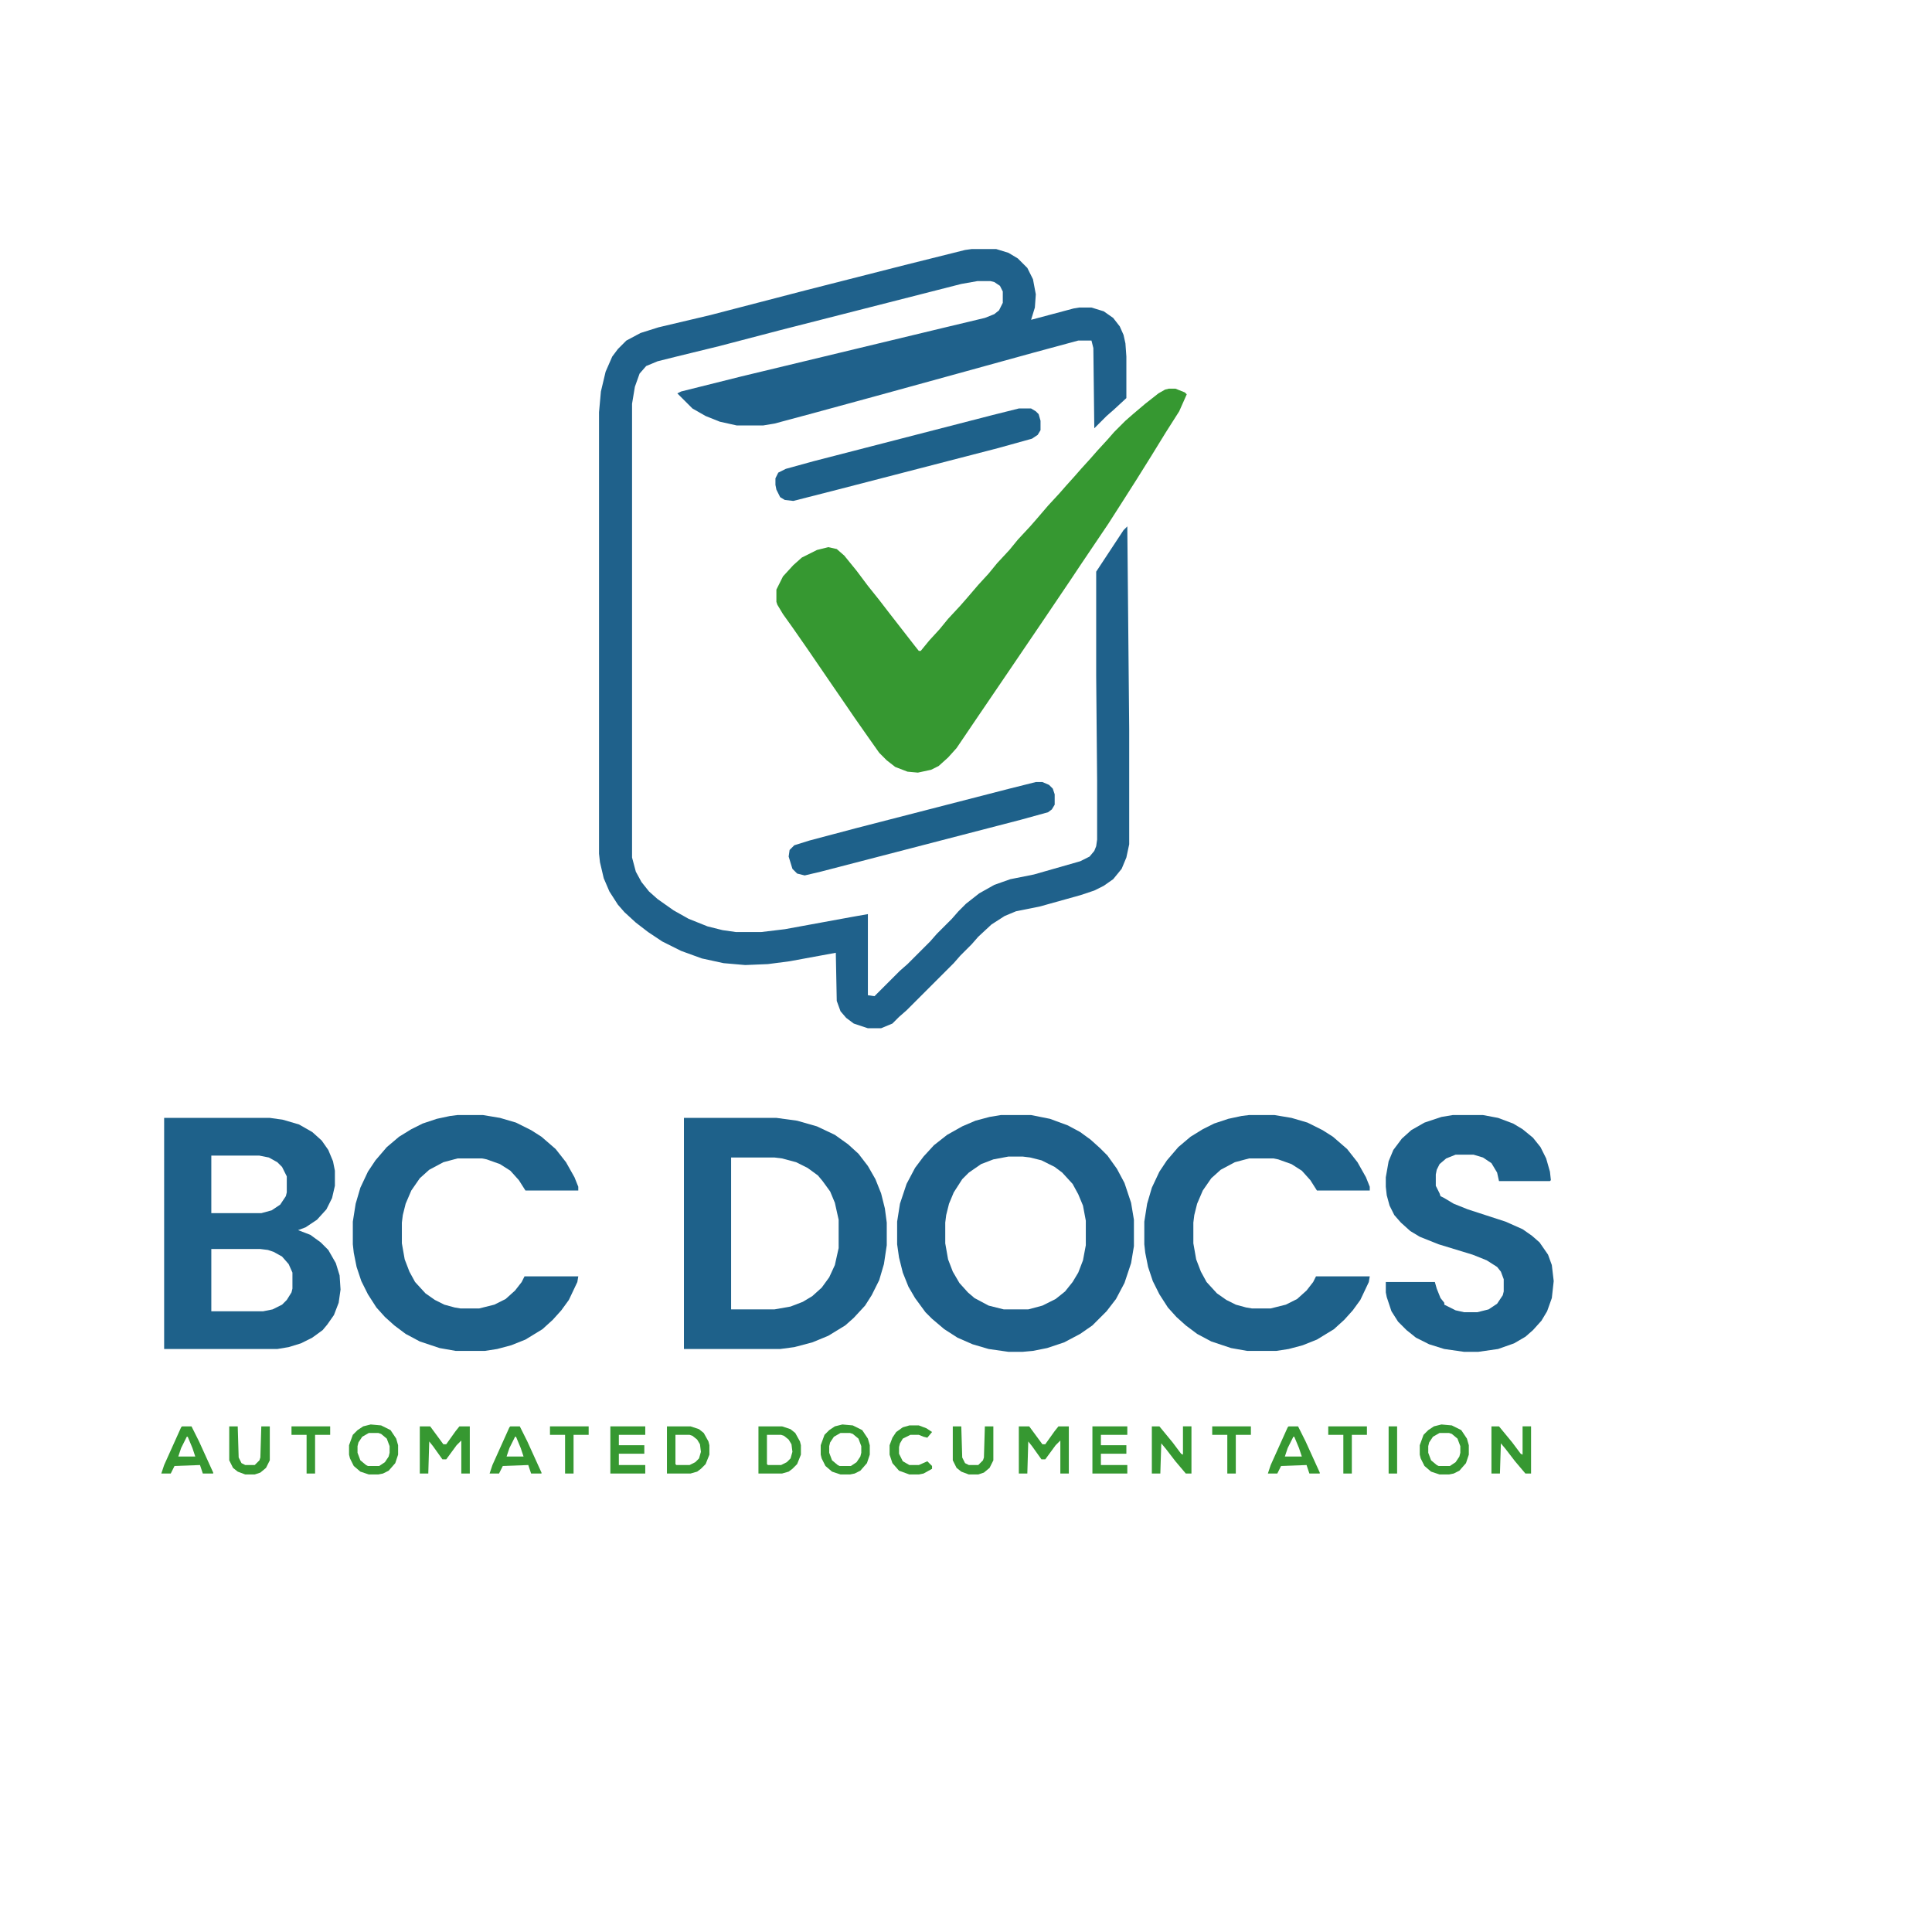 <?xml version="1.0" encoding="UTF-8"?>
<svg version="1.1" viewBox="0 0 2048 2048" width="38" height="38" xmlns="http://www.w3.org/2000/svg">
<path transform="translate(1030,264)" d="m0 0h26l13 4 10 6 10 10 6 12 3 16-1 14-4 13 45-12 6-1h13l13 4 10 7 7 9 4 9 2 9 1 14v44l-13 12-8 7-13 13-1-85-2-8h-14l-48 13-87 24-80 22-66 18-41 11-12 2h-28l-18-4-15-6-14-8-16-16 4-2 64-16 212-51 46-11 10-4 5-4 4-8v-12l-3-6-6-4-4-1h-14l-17 3-192 49-65 17-45 11-20 5-12 5-7 8-5 14-3 18v481l4 15 6 11 8 10 9 8 17 12 16 9 20 8 16 4 14 2h27l25-3 71-13 17-3v86l7 1 27-27 8-7 24-24 7-8 16-16 7-8 8-8 14-11 16-9 17-6 25-5 49-14 10-5 5-6 2-5 1-7v-62l-1-112v-110l29-44 4-4 2 215v122l-3 14-5 12-9 11-10 7-10 5-15 5-43 12-25 5-12 5-14 9-14 13-7 8-12 12-7 8-50 50-8 7-7 7-12 5h-14l-15-5-8-6-6-7-4-11-1-51-49 9-23 3-24 1-23-2-23-5-22-8-20-10-15-10-13-10-12-11-7-8-9-14-6-14-4-17-1-9v-468l2-22 5-21 7-16 6-8 9-9 15-8 19-6 55-13 100-26 106-27 64-16z" fill="#1F618B"/>
<path transform="translate(1239,412)" d="m0 0h7l10 4 2 2-8 18-14 22-16 26-15 24-14 22-16 25-29 43-12 18-27 40-38 56-34 50-21 31-9 10-10 9-8 4-14 3-11-1-13-5-9-7-8-8-12-17-14-20-13-19-11-16-26-38-16-23-10-14-6-10-1-3v-13l7-14 11-12 9-8 16-8 12-3 9 2 8 7 13 16 12 16 12 15 10 13 28 36 4 5h2l9-11 11-12 9-11 13-14 7-8 12-14 11-12 9-11 13-14 9-11 13-14 7-8 12-14 12-13 7-8 9-10 7-8 10-11 7-8 11-12 7-8 12-12 8-7 13-11 14-11 7-4z" fill="#369831"/>
<path transform="translate(174,1185)" d="m0 0h112l14 2 17 5 14 8 10 9 7 10 5 12 2 10v16l-3 13-6 12-10 11-12 8-8 3 13 5 11 8 8 8 8 14 4 13 1 15-2 14-5 13-7 10-5 6-11 8-12 6-13 4-12 2h-120zm50 40v61h53l11-3 9-6 6-9 1-4v-17l-5-10-5-5-9-5-10-2zm0 99v66h55l10-2 10-5 5-5 5-8 1-4v-17l-4-9-7-8-9-5-6-2-8-1z" fill="#1E618A"/>
<path transform="translate(725,1185)" d="m0 0h98l22 3 21 6 19 9 14 10 11 10 10 13 8 14 6 15 4 16 2 15v24l-3 20-5 17-8 16-7 11-12 13-9 8-18 11-17 7-19 5-15 2h-102zm50 42v161h46l17-3 13-5 10-6 10-9 8-11 6-13 4-18v-30l-4-18-5-12-8-11-5-6-11-8-12-6-15-4-8-1z" fill="#1E618A"/>
<path transform="translate(1061,1182)" d="m0 0h32l20 4 19 7 13 7 11 8 10 9 8 8 10 14 8 15 7 21 3 18v28l-3 18-7 21-9 17-10 13-15 15-13 9-17 9-18 6-15 3-11 1h-15l-21-3-17-5-16-7-14-9-13-11-7-7-11-15-7-12-6-15-4-16-2-14v-24l3-19 7-21 9-17 9-12 11-12 14-11 16-9 14-6 15-4zm8 44-16 3-13 5-13 9-7 7-9 14-5 12-3 12-1 8v22l3 17 5 13 7 12 9 10 7 6 15 8 16 4h26l15-4 14-7 10-8 8-10 6-10 5-13 3-16v-26l-3-16-5-12-6-11-11-12-8-6-14-7-12-3-8-1z" fill="#1E608A"/>
<path transform="translate(1324,1182)" d="m0 0h27l18 3 17 5 16 8 11 7 15 13 11 14 9 16 4 10v4h-56l-7-11-9-10-11-7-14-5-5-1h-26l-15 4-15 8-10 9-9 13-6 14-3 12-1 8v22l3 17 5 13 6 11 11 12 10 7 10 5 11 3 6 1h20l16-4 12-6 10-9 7-9 3-6h57l-1 6-9 19-8 11-9 10-11 10-18 11-15 6-15 4-13 2h-31l-17-3-21-7-15-8-12-9-10-9-9-10-9-14-7-14-5-15-3-15-1-9v-24l3-19 5-17 8-17 8-12 12-14 13-11 13-8 12-6 15-5 14-3z" fill="#1E618A"/>
<path transform="translate(485,1182)" d="m0 0h27l18 3 17 5 16 8 11 7 15 13 11 14 9 16 4 10v4h-56l-7-11-9-10-11-7-14-5-5-1h-26l-15 4-15 8-10 9-9 13-6 14-3 12-1 8v22l3 17 5 13 6 11 11 12 10 7 10 5 11 3 6 1h20l16-4 12-6 10-9 7-9 3-6h57l-1 6-9 19-8 11-9 10-11 10-18 11-15 6-15 4-13 2h-31l-17-3-21-7-15-8-12-9-10-9-9-10-9-14-7-14-5-15-3-15-1-9v-24l3-19 5-17 8-17 8-12 12-14 13-11 13-8 12-6 15-5 14-3z" fill="#1E618A"/>
<path transform="translate(1540,1182)" d="m0 0h32l16 3 16 6 10 6 11 9 8 10 6 12 4 14 1 9-1 1h-54l-2-9-6-10-9-6-10-3h-19l-10 4-7 6-3 6-1 5v12l4 8 1 3 4 2 10 6 15 6 40 13 18 8 10 7 8 7 9 13 4 11 2 17-2 18-5 14-6 10-9 10-8 7-12 7-17 6-21 3h-15l-21-3-16-5-14-7-10-8-9-9-7-11-5-15-1-5v-11h52l2 7 4 10 4 5v2l12 6 9 2h14l12-3 9-6 6-9 1-4v-13l-3-8-4-5-11-7-15-6-36-11-20-8-10-6-10-9-7-8-5-10-3-11-1-9v-10l3-17 5-12 9-12 10-9 14-8 18-6z" fill="#1E618A"/>
<path transform="translate(1080,433)" d="m0 0h13l5 3 3 3 2 7v10l-3 5-6 4-36 10-170 44-47 12-9-1-5-3-4-8-1-5v-7l3-6 8-4 29-8 190-49z" fill="#1E618A"/>
<path transform="translate(1098,829)" d="m0 0h7l7 3 4 4 2 6v11l-3 5-4 3-29 8-212 55-17 4-8-2-5-5-4-13 1-7 5-5 16-5 49-13 163-42z" fill="#1E618A"/>
<path transform="translate(1080,1512)" d="m0 0h11l14 19h3l10-14 4-5h11v50h-9v-35l-5 5-11 15h-4l-10-14-4-5-1 34h-9z" fill="#369831"/>
<path transform="translate(445,1512)" d="m0 0h11l14 19h3l10-14 4-5h11v50h-9v-35l-5 5-11 15h-4l-10-14-4-5-1 34h-9z" fill="#369831"/>
<path transform="translate(804,1512)" d="m0 0h25l9 3 5 4 5 9 1 4v10l-4 10-5 5-4 3-7 2h-25zm9 9v31l1 1h14l6-3 4-4 2-7-1-8-3-5-5-4-3-1z" fill="#369831"/>
<path transform="translate(707,1512)" d="m0 0h25l9 3 5 4 5 9 1 4v10l-4 10-5 5-4 3-7 2h-25zm9 9v31l1 1h14l6-3 4-4 2-7-1-8-3-5-5-4-3-1z" fill="#369831"/>
<path transform="translate(1528,1510)" d="m0 0 11 1 10 5 6 9 2 7v10l-3 9-7 8-6 3-5 1h-10l-9-3-7-6-4-8-1-4v-10l4-11 5-5 6-4zm-2 9-7 4-4 6-1 4v7l3 8 6 5 2 1h12l6-4 4-6 1-4v-7l-3-8-6-5-3-1z" fill="#369831"/>
<path transform="translate(893,1510)" d="m0 0 11 1 10 5 6 9 2 7v10l-3 9-7 8-6 3-5 1h-10l-9-3-7-6-4-8-1-4v-10l4-11 5-5 6-4zm-2 9-7 4-4 6-1 4v7l3 8 6 5 2 1h12l6-4 4-6 1-4v-7l-3-8-6-5-3-1z" fill="#369831"/>
<path transform="translate(393,1510)" d="m0 0 11 1 10 5 6 9 2 7v10l-3 9-7 8-6 3-5 1h-10l-9-3-7-6-4-8-1-4v-10l4-11 5-5 6-4zm-2 9-7 4-4 6-1 4v7l3 8 6 5 2 1h12l6-4 4-6 1-4v-7l-3-8-6-5-3-1z" fill="#369831"/>
<path transform="translate(1581,1512)" d="m0 0h8l14 17 9 12 2 1v-30h9v50h-6l-11-13-10-13-5-6-1 32h-9z" fill="#369831"/>
<path transform="translate(1221,1512)" d="m0 0h8l14 17 9 12 2 1v-30h9v50h-6l-11-13-10-13-5-6-1 32h-9z" fill="#369831"/>
<path transform="translate(1158,1512)" d="m0 0h37v9h-28v11h27v9h-27v12h28v9h-37z" fill="#369831"/>
<path transform="translate(647,1512)" d="m0 0h37v9h-28v11h27v9h-27v12h28v9h-37z" fill="#369831"/>
<path transform="translate(1366,1512)" d="m0 0h10l8 16 15 33v1h-11l-3-9-27 1-4 8h-10l3-9 18-40zm5 11-6 12-3 9h18l-3-9-5-12z" fill="#369831"/>
<path transform="translate(541,1512)" d="m0 0h10l8 16 15 33v1h-11l-3-9-27 1-4 8h-10l3-9 18-40zm5 11-6 12-3 9h18l-3-9-5-12z" fill="#369831"/>
<path transform="translate(193,1512)" d="m0 0h10l8 16 15 33v1h-11l-3-9-27 1-4 8h-10l3-9 18-40zm5 11-6 12-3 9h18l-3-9-5-12z" fill="#369831"/>
<path transform="translate(1010,1512)" d="m0 0h9l1 33 3 6 4 2h10l5-5 1-3 1-33h9v36l-4 8-6 5-6 2h-10l-8-3-5-4-4-8z" fill="#369831"/>
<path transform="translate(243,1512)" d="m0 0h9l1 33 3 6 4 2h10l5-5 1-3 1-33h9v36l-4 8-6 5-6 2h-10l-8-3-5-4-4-8z" fill="#369831"/>
<path transform="translate(964,1511)" d="m0 0h10l8 3 6 4-5 6-4-1-5-2h-9l-8 4-3 5-1 4v7l4 8 7 4h10l9-4 5 5v3l-9 5-5 1h-10l-11-4-7-8-3-9v-10l3-8 4-6 7-5z" fill="#369831"/>
<path transform="translate(1408,1512)" d="m0 0h41v9h-16v41h-9v-41h-16z" fill="#369831"/>
<path transform="translate(1285,1512)" d="m0 0h41v9h-16v41h-9v-41h-16z" fill="#369831"/>
<path transform="translate(583,1512)" d="m0 0h41v9h-16v41h-9v-41h-16z" fill="#369831"/>
<path transform="translate(309,1512)" d="m0 0h41v9h-16v41h-9v-41h-16z" fill="#369831"/>
<path transform="translate(1472,1512)" d="m0 0h9v50h-9z" fill="#369831"/>
</svg>